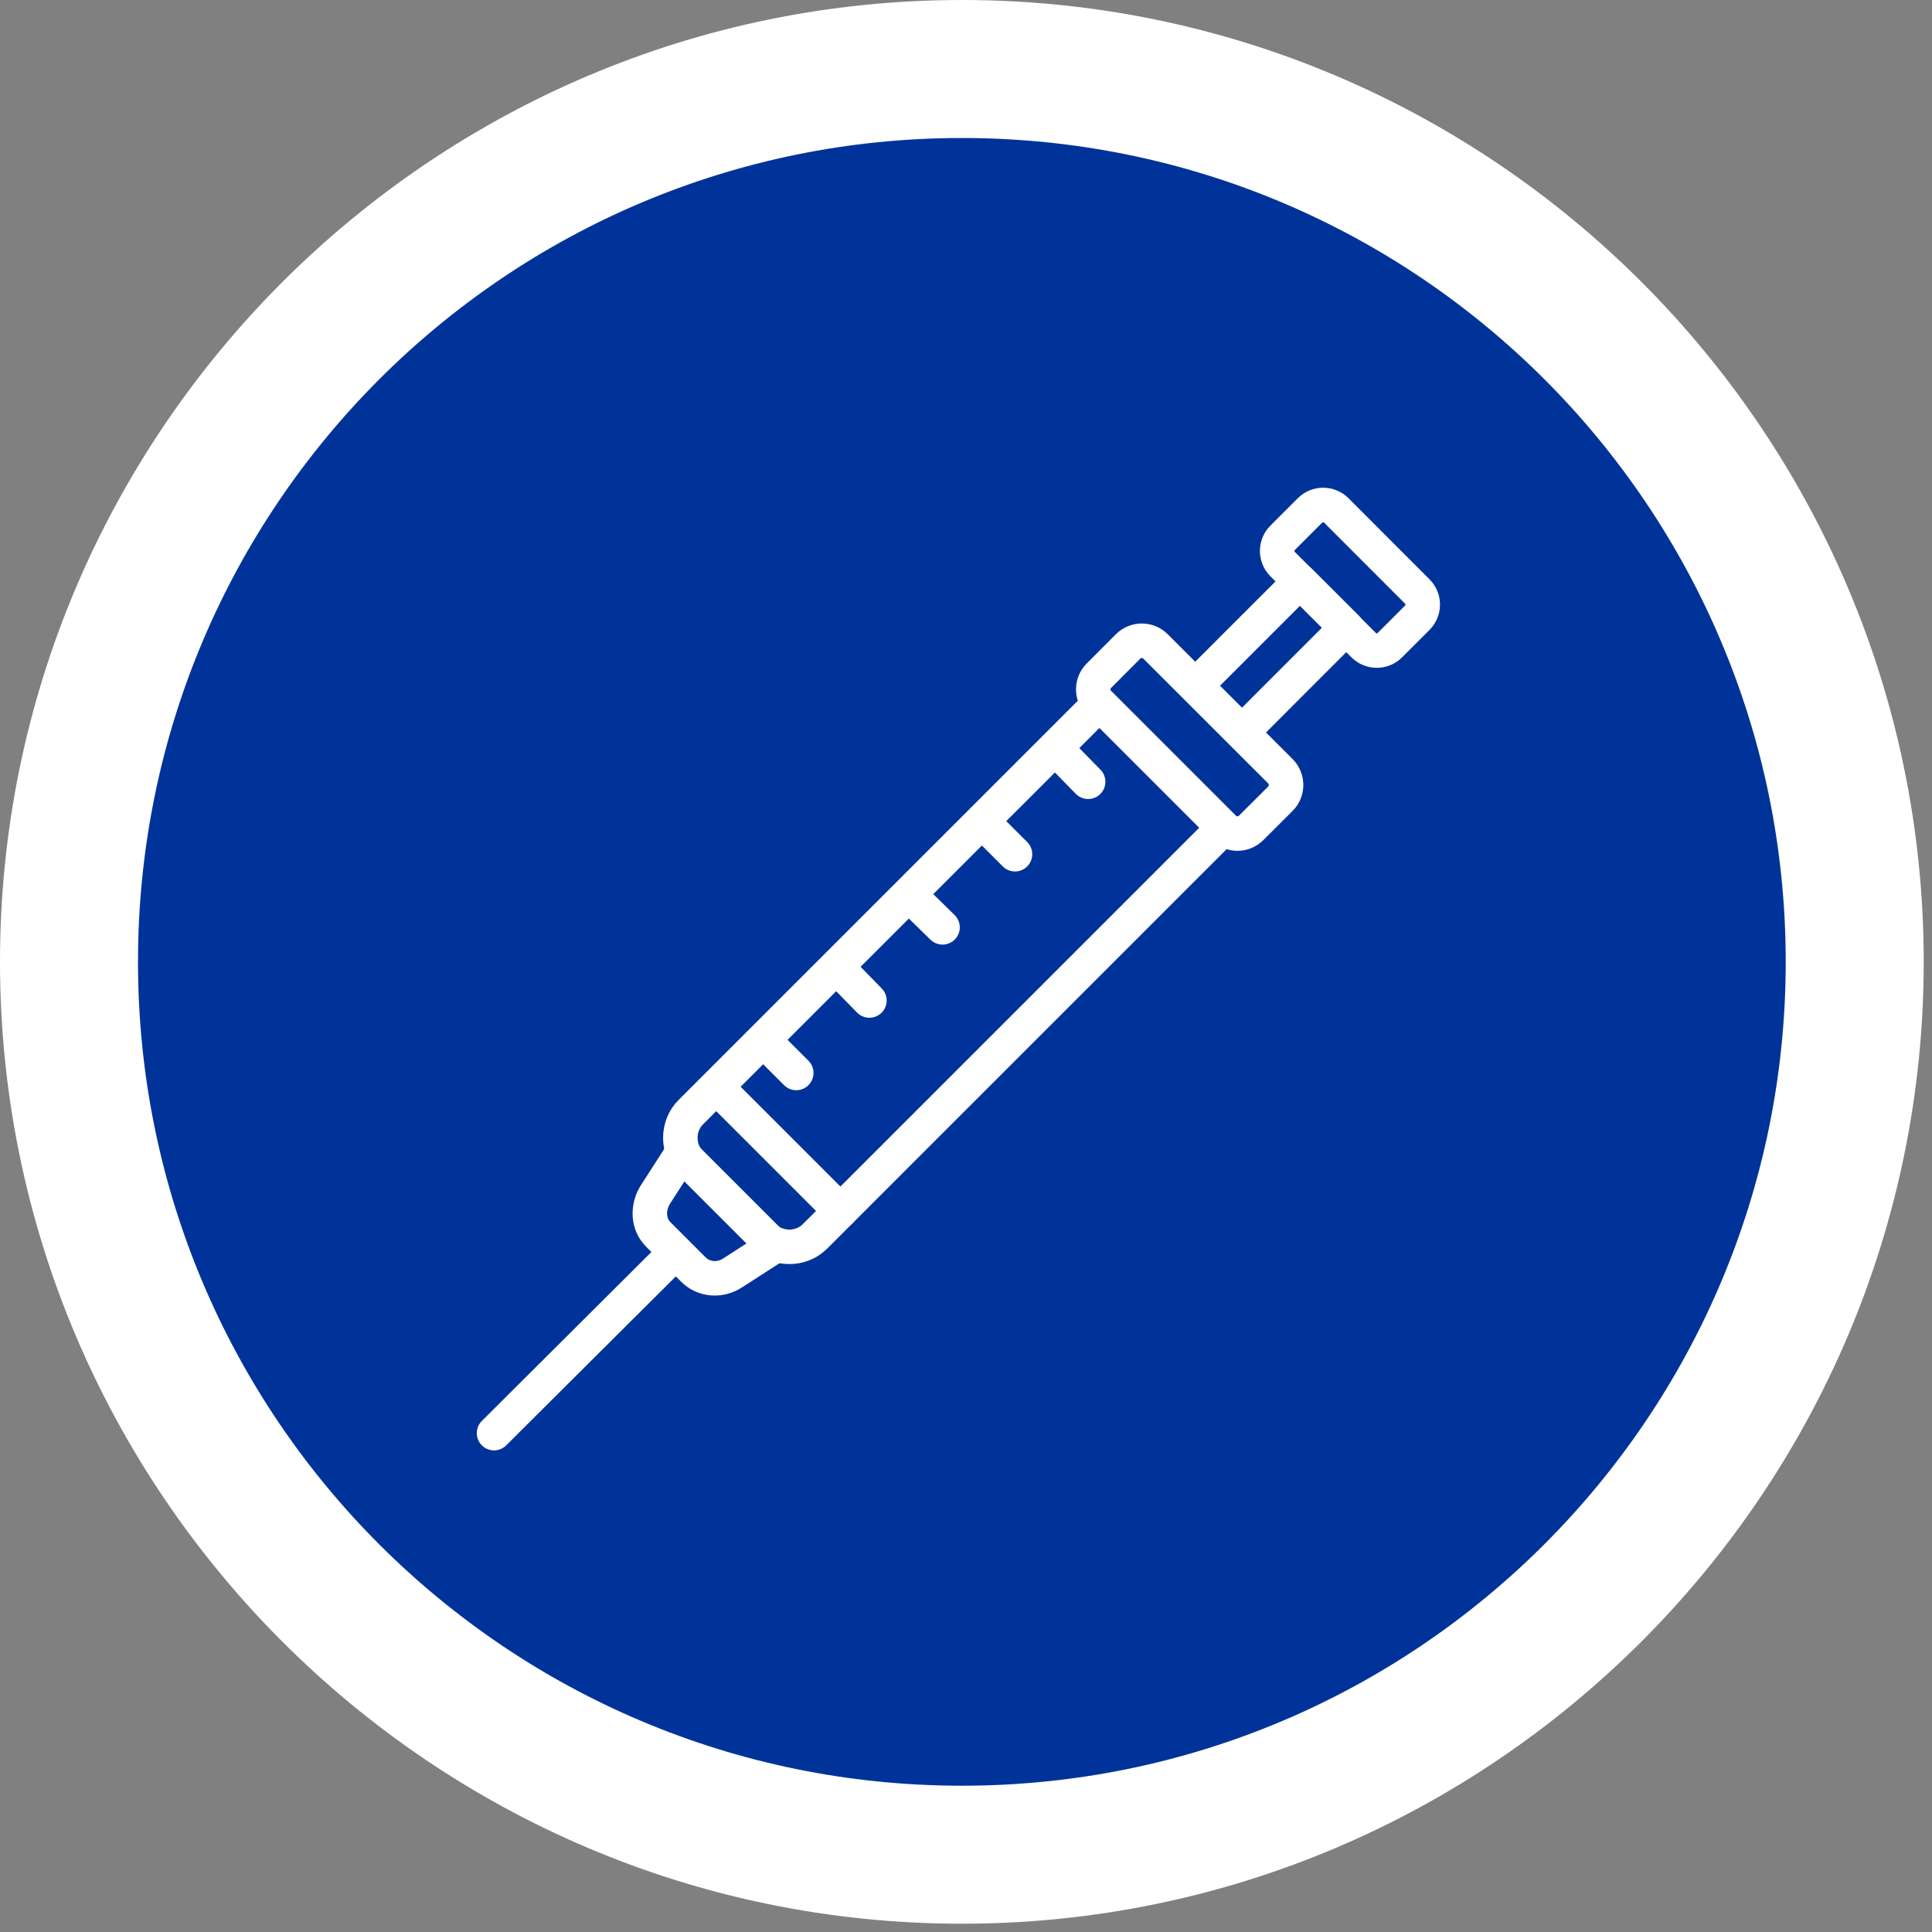 <svg width="28" height="28" viewBox="0 0 28 28" fill="none" xmlns="http://www.w3.org/2000/svg">
<rect x="0" y="0" width="28" height="28" fill="#808080" stroke="none"/>
<path d="M13.95 26.89C6.81 26.89 1 21.08 1 13.94C1 6.8 6.81 1 13.95 1C21.09 1 26.89 6.81 26.89 13.94C26.89 21.07 21.08 26.88 13.95 26.88V26.89Z" fill="#003399"/>
<path d="M13.94 2C20.54 2 25.88 7.35 25.88 13.94C25.88 20.53 20.53 25.88 13.94 25.88C7.35 25.88 2 20.54 2 13.94C2 7.34 7.35 2 13.94 2ZM13.94 0C6.26 0 0 6.26 0 13.94C0 21.62 6.26 27.88 13.94 27.88C21.62 27.88 27.88 21.62 27.88 13.94C27.88 6.26 21.63 0 13.94 0Z" fill="white"/>
<path d="M17.72 11.99C17.72 11.99 17.68 12.05 17.65 12.08L11.81 17.92C11.61 18.12 11.27 18.12 11.07 17.92L10.01 16.86C9.81 16.66 9.81 16.32 10.01 16.12L15.85 10.28C15.85 10.28 15.9 10.23 15.93 10.21" stroke="white" stroke-width="0.5" stroke-linecap="round" stroke-linejoin="round"/>
<path d="M15.926 10.189L17.736 11.999C17.846 12.108 18.023 12.108 18.132 11.999L18.557 11.575C18.666 11.465 18.666 11.288 18.557 11.178L16.746 9.368C16.637 9.259 16.46 9.259 16.35 9.368L15.926 9.793C15.817 9.902 15.817 10.079 15.926 10.189Z" stroke="white" stroke-width="0.5" stroke-linecap="round" stroke-linejoin="round"/>
<path d="M9.88 16.72L11.22 18.06L10.63 18.44C10.44 18.57 10.2 18.55 10.05 18.4L9.54 17.89C9.39 17.74 9.38 17.5 9.5 17.31L9.88 16.72V16.72Z" stroke="white" stroke-width="0.5" stroke-linecap="round" stroke-linejoin="round"/>
<path d="M9.79 18.15L7.16 20.77" stroke="white" stroke-width="0.5" stroke-linecap="round" stroke-linejoin="round"/>
<path d="M17.328 9.938L18 10.61L19.513 9.096L18.841 8.425L17.328 9.938Z" stroke="white" stroke-width="0.5" stroke-linecap="round" stroke-linejoin="round"/>
<path d="M18.589 8.176L19.762 9.349C19.868 9.455 20.039 9.455 20.144 9.349L20.54 8.953C20.646 8.848 20.646 8.677 20.54 8.572L19.367 7.398C19.261 7.292 19.09 7.292 18.985 7.398L18.589 7.794C18.483 7.899 18.483 8.07 18.589 8.176Z" stroke="white" stroke-width="0.5" stroke-linecap="round" stroke-linejoin="round"/>
<path d="M11.54 15.55L11.08 15.09" stroke="white" stroke-width="0.5" stroke-linecap="round" stroke-linejoin="round"/>
<path d="M12.6 14.5L12.14 14.03" stroke="white" stroke-width="0.5" stroke-linecap="round" stroke-linejoin="round"/>
<path d="M13.66 13.44L13.19 12.98" stroke="white" stroke-width="0.5" stroke-linecap="round" stroke-linejoin="round"/>
<path d="M14.71 12.38L14.25 11.92" stroke="white" stroke-width="0.5" stroke-linecap="round" stroke-linejoin="round"/>
<path d="M15.77 11.33L15.31 10.86" stroke="white" stroke-width="0.5" stroke-linecap="round" stroke-linejoin="round"/>
<path d="M12.18 17.55L10.4 15.77" stroke="white" stroke-width="0.5" stroke-linecap="round" stroke-linejoin="round"/>
</svg>
